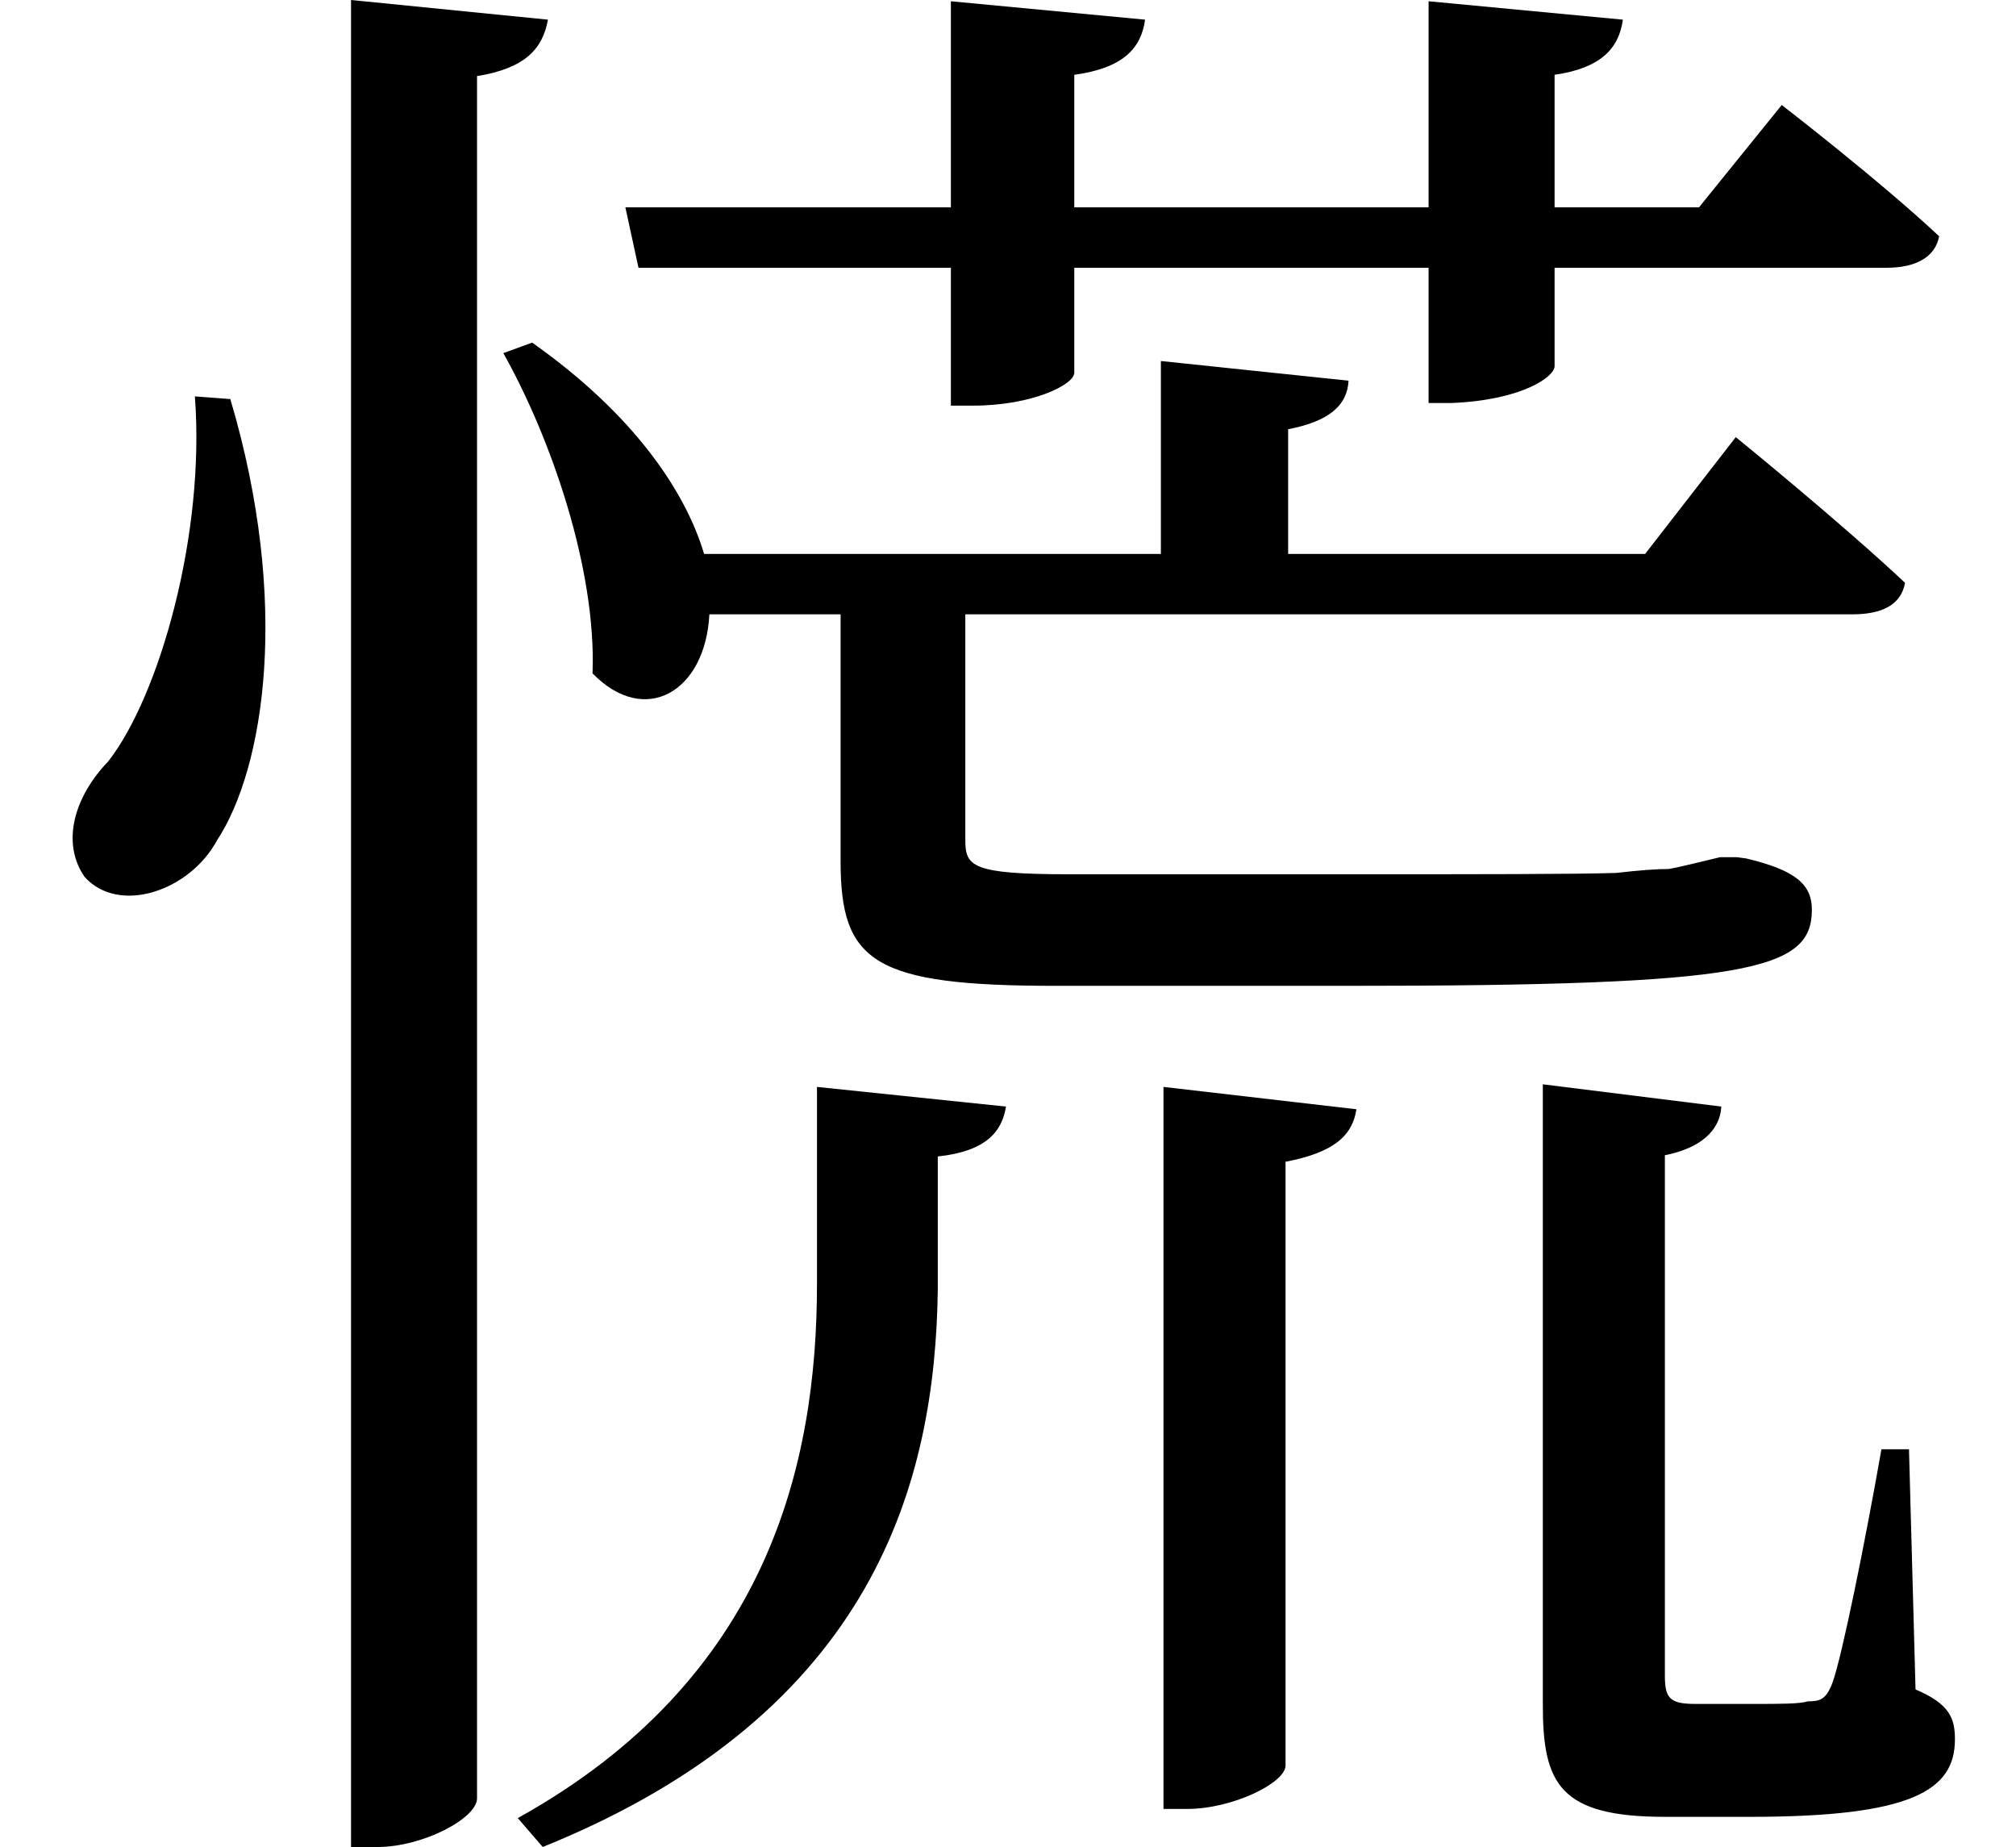 <svg height="21.984" viewBox="0 0 24 21.984" width="24" xmlns="http://www.w3.org/2000/svg">
<path d="M13.828,7.172 L13.828,-1.422 L14.109,-1.422 C14.656,-1.422 15.281,-1.109 15.281,-0.906 L15.281,6.281 C15.859,6.391 16.078,6.594 16.125,6.906 Z M7.422,17.641 L7.578,16.922 L11.297,16.922 L11.297,15.281 L11.562,15.281 C12.266,15.281 12.766,15.531 12.766,15.672 L12.766,16.922 L16.984,16.922 L16.984,15.312 L17.25,15.312 C18.094,15.344 18.484,15.625 18.484,15.75 L18.484,16.922 L22.438,16.922 C22.781,16.922 23.016,17.047 23.062,17.297 C22.344,17.969 21.188,18.859 21.188,18.859 L20.203,17.641 L18.484,17.641 L18.484,19.219 C19.031,19.297 19.25,19.531 19.297,19.875 L16.984,20.094 L16.984,17.641 L12.766,17.641 L12.766,19.219 C13.344,19.297 13.562,19.531 13.609,19.875 L11.297,20.094 L11.297,17.641 Z M18.344,7.203 L18.344,-0.188 C18.344,-1.125 18.547,-1.516 19.797,-1.516 L20.812,-1.516 C22.734,-1.516 23.25,-1.203 23.25,-0.594 C23.25,-0.344 23.188,-0.172 22.781,0 L22.703,2.859 L22.375,2.859 C22.172,1.703 21.906,0.406 21.797,0.094 C21.719,-0.125 21.641,-0.141 21.5,-0.141 C21.406,-0.172 21.172,-0.172 20.859,-0.172 L20.156,-0.172 C19.844,-0.172 19.797,-0.094 19.797,0.172 L19.797,6.359 C20.203,6.438 20.453,6.641 20.469,6.938 Z M9.703,7.172 L9.703,4.828 C9.703,2.688 9.125,0.125 6.141,-1.531 L6.438,-1.875 C10.422,-0.266 11.109,2.516 11.141,4.75 L11.141,6.344 C11.719,6.406 11.906,6.641 11.953,6.938 Z M4.156,20.109 L4.156,-1.875 L4.469,-1.875 C5.016,-1.875 5.656,-1.531 5.656,-1.297 L5.656,19.203 C6.234,19.297 6.438,19.531 6.5,19.875 Z M2.297,15.391 C2.422,13.75 1.875,11.828 1.266,11.047 C0.859,10.625 0.703,10.078 0.984,9.672 C1.391,9.219 2.234,9.5 2.562,10.109 C3.125,10.969 3.438,12.938 2.719,15.359 Z M6.312,16.031 L5.969,15.906 C6.531,14.906 7.078,13.344 7.031,12.094 C7.656,11.453 8.375,11.875 8.422,12.797 L9.984,12.797 L9.984,9.859 C9.984,8.656 10.375,8.375 12.547,8.375 L16.016,8.375 C20.812,8.375 21.547,8.562 21.547,9.281 C21.547,9.578 21.359,9.75 20.766,9.891 L20.656,9.906 L20.453,9.906 C20.25,9.859 20.016,9.797 19.844,9.766 C19.703,9.766 19.484,9.75 19.219,9.719 C18.75,9.703 17.5,9.703 16.125,9.703 L12.703,9.703 C11.547,9.703 11.469,9.797 11.469,10.109 L11.469,12.797 L22.031,12.797 C22.375,12.797 22.609,12.906 22.656,13.172 C21.891,13.891 20.641,14.906 20.641,14.906 L19.562,13.516 L15.312,13.516 L15.312,15 C15.797,15.094 16.016,15.281 16.031,15.578 L13.797,15.812 L13.797,13.516 L8.359,13.516 C8.141,14.25 7.531,15.172 6.312,16.031 Z" transform="translate(0.023, 20.109) scale(1, -1)"/>
</svg>